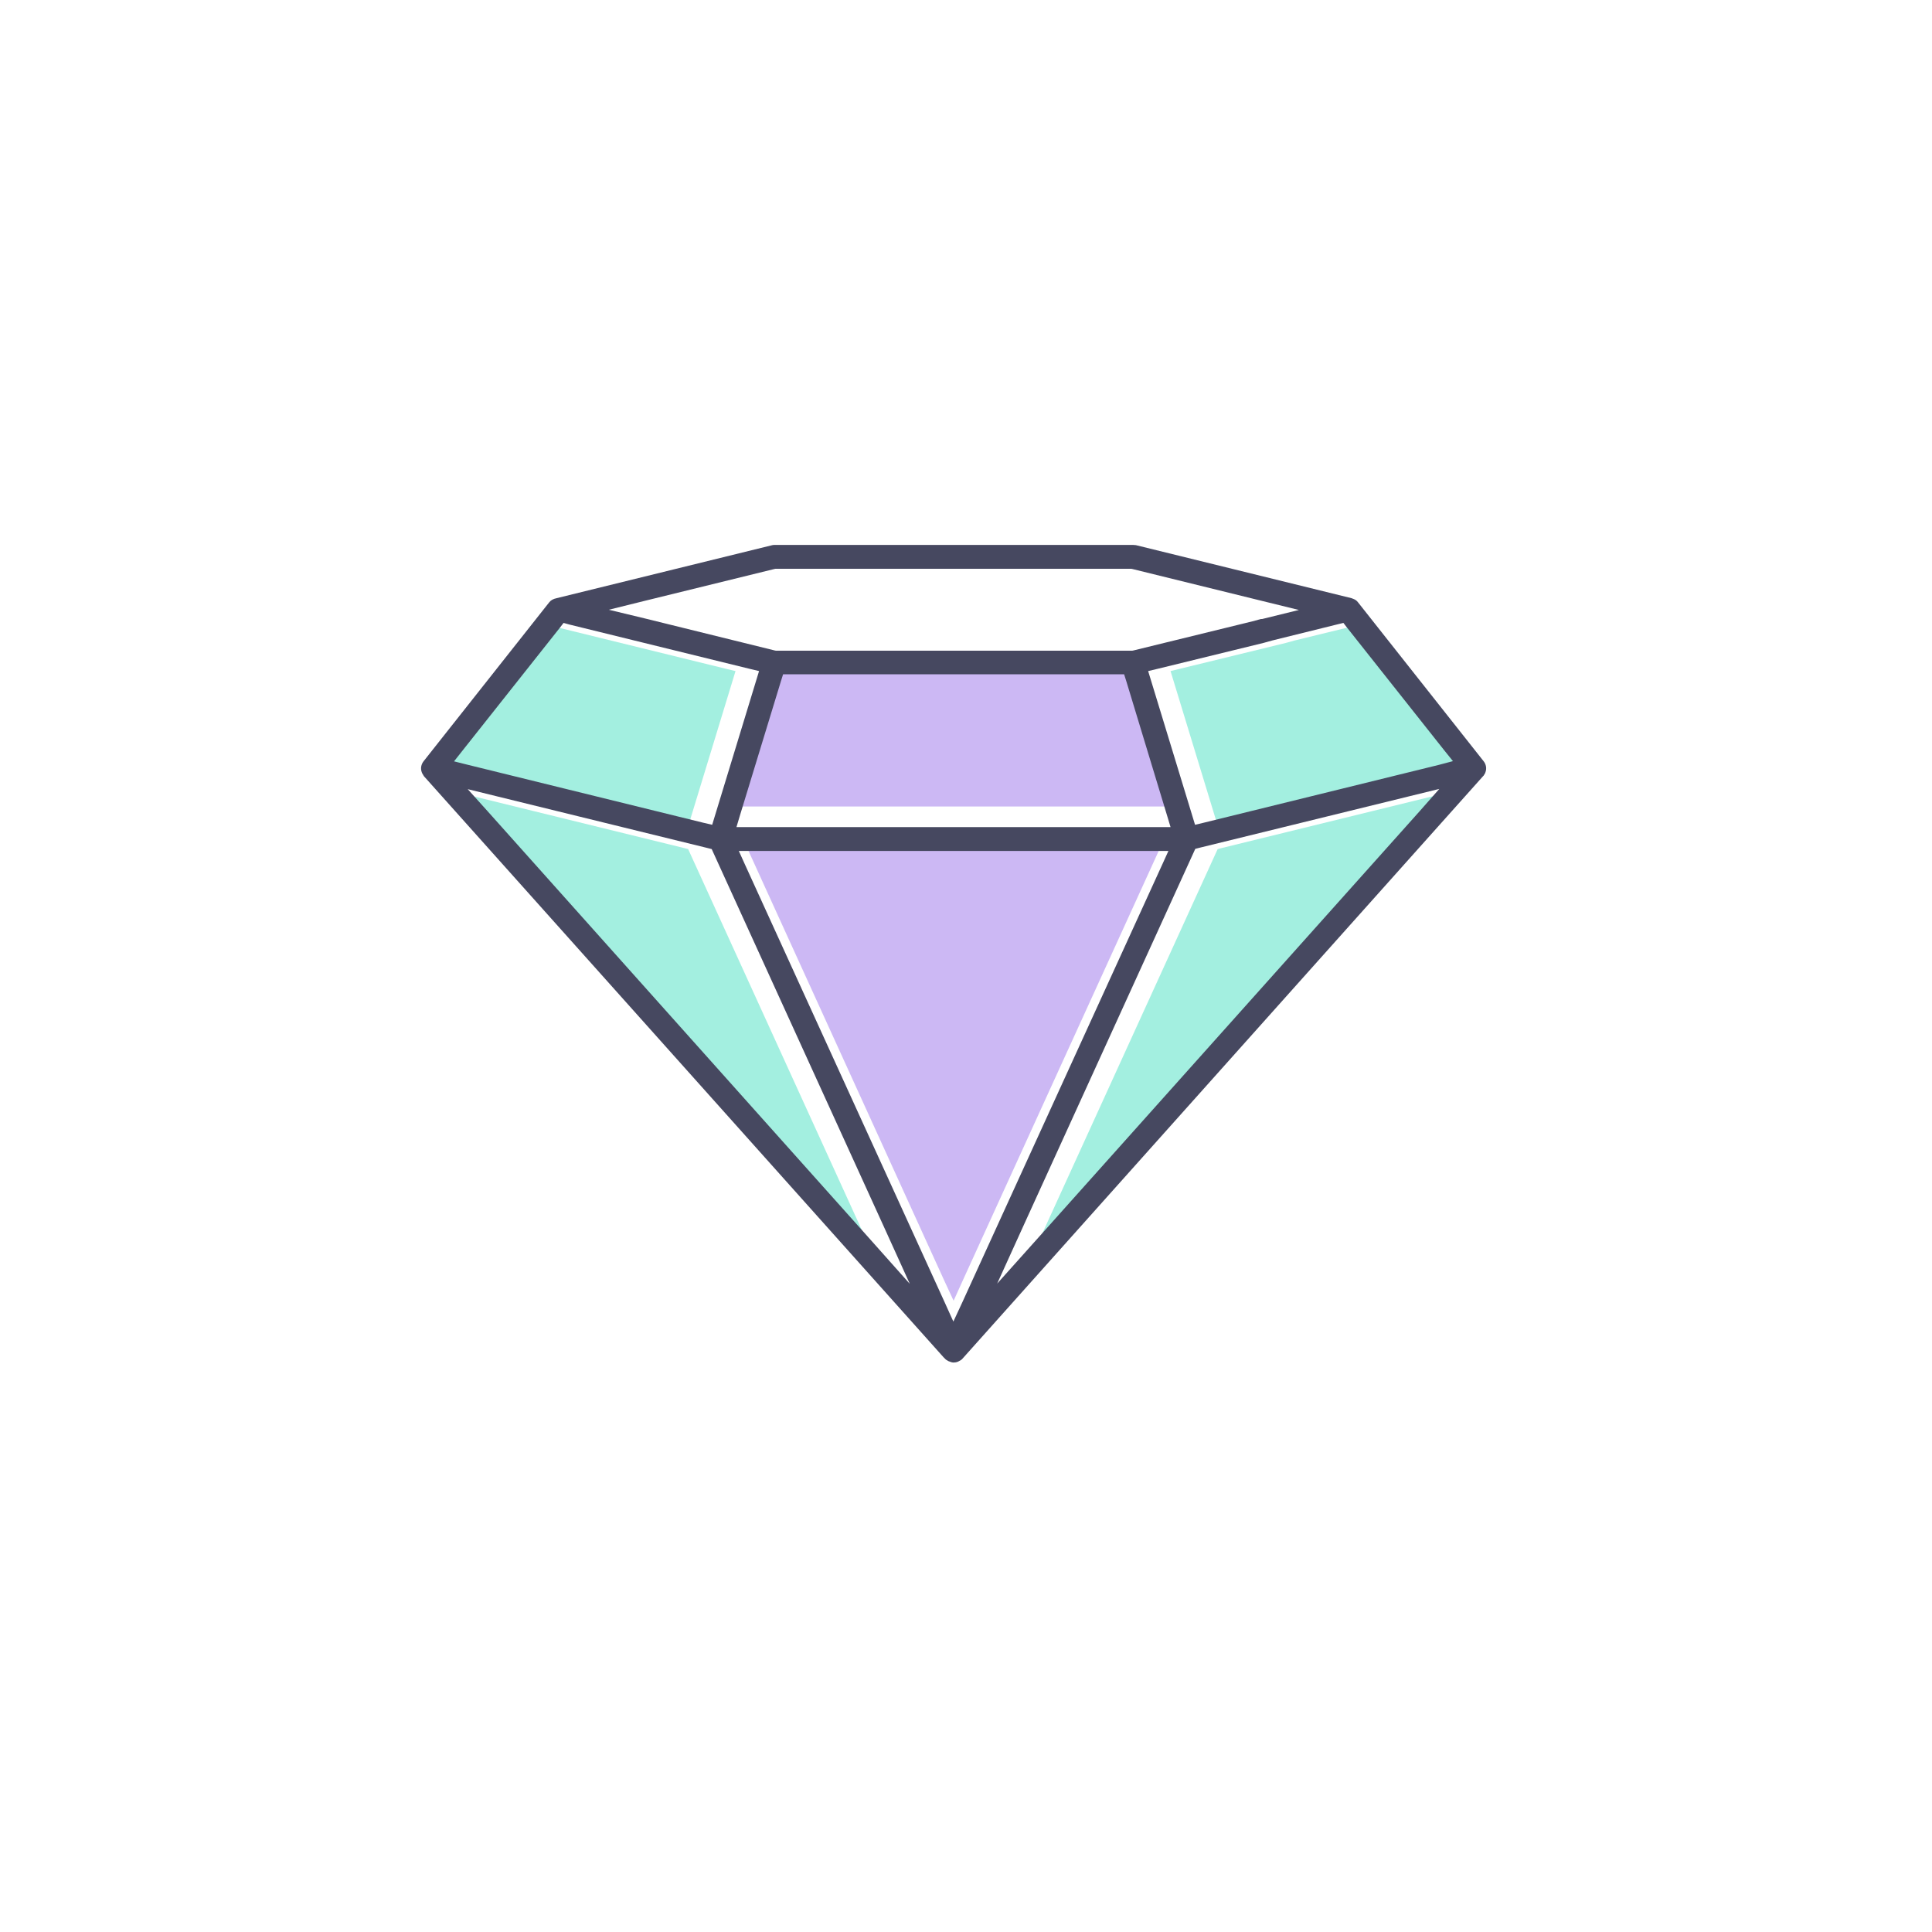 <svg width="78" height="78" viewBox="0 0 78 78" fill="none" xmlns="http://www.w3.org/2000/svg">
<rect width="78" height="78" fill="white"/>
<path d="M26.052 24.252L31.264 22.972L31.311 22.953H31.359H45.622H45.67L45.717 22.963L50.957 24.252L52.44 24.617L50.957 24.981L50.909 24.991L50.557 25.084L45.746 26.262L45.698 26.271H45.66L31.378 26.28H31.33L31.282 26.262L26.052 24.981L24.579 24.617L26.052 24.252Z" fill="white"/>
<path d="M47.115 32.916L47.267 33.392H46.754H30.246H29.732L29.885 32.916L31.53 27.495L31.615 27.234H31.901H45.099H45.384L45.46 27.495L47.115 32.916Z" fill="white"/>
<path d="M18.692 30.28L22.601 25.346L22.753 25.159L22.991 25.215L30.255 27L30.645 27.093L30.531 27.467L28.848 32.953L28.744 33.299L28.392 33.215L18.892 30.879L18.331 30.738L18.692 30.28Z" fill="white"/>
<path d="M35.067 49.963L19.691 32.757L18.883 31.86L20.062 32.15L28.553 34.234L28.734 34.28L28.81 34.449L35.704 49.57L36.731 51.822L35.067 49.963Z" fill="white"/>
<path d="M38.842 52.598L38.5 53.355L38.148 52.598L30.075 34.879L29.828 34.355H30.417H46.583H47.163L46.925 34.879L38.842 52.598Z" fill="white"/>
<path d="M57.309 32.757L41.923 49.963L40.259 51.822L41.296 49.561L48.19 34.449L48.266 34.28L48.447 34.234L56.929 32.15L58.117 31.86L57.309 32.757Z" fill="white"/>
<path d="M58.098 30.878L48.608 33.206L48.256 33.299L48.152 32.953L46.469 27.467L46.355 27.093L46.744 27L51.033 25.953L51.366 25.86L54.009 25.215L54.247 25.149L54.399 25.346L58.307 30.28L58.669 30.738L58.098 30.878Z" fill="white"/>
<path d="M47.115 32.075L47.267 32.561H46.754H30.246H29.732L29.885 32.075L31.53 26.664L31.615 26.393H31.901H45.099H45.384L45.46 26.664L47.115 32.075Z" fill="#CCB8F4"/>
<path d="M17.742 30.28L21.65 25.346L21.802 25.159L22.04 25.215L29.305 27L29.695 27.093L29.581 27.467L27.907 32.953L27.802 33.299L27.451 33.215L17.951 30.879L17.38 30.738L17.742 30.28Z" fill="#A3EFE0"/>
<path d="M34.126 49.963L18.74 32.757L17.932 31.86L19.12 32.15L27.602 34.234L27.783 34.28L27.859 34.449L34.753 49.57L35.78 51.822L34.126 49.963Z" fill="#A3EFE0"/>
<path d="M38.842 51.757L38.5 52.514L38.148 51.757L30.075 34.037L29.828 33.514H30.417H46.583H47.163L46.925 34.037L38.842 51.757Z" fill="#CCB8F4"/>
<path d="M58.203 32.757L42.817 49.963L41.153 51.822L42.189 49.561L49.083 34.449L49.16 34.28L49.34 34.234L57.832 32.15L59.011 31.86L58.203 32.757Z" fill="#A3EFE0"/>
<path d="M59.002 30.878L49.502 33.206L49.15 33.299L49.045 32.953L47.372 27.467L47.258 27.093L47.638 27L51.927 25.953L52.26 25.86L54.903 25.215L55.141 25.149L55.293 25.346L59.201 30.28L59.562 30.738L59.002 30.878Z" fill="#A3EFE0"/>
<path d="M54.827 24.318C54.779 24.252 54.713 24.206 54.637 24.178L54.561 24.149L45.86 22.009C45.822 22.009 45.784 22 45.746 22H31.254C31.216 22 31.178 22.009 31.14 22.019L22.477 24.149C22.334 24.178 22.239 24.234 22.173 24.318L17.105 30.729C17 30.86 16.971 31.028 17.028 31.178C17.038 31.215 17.057 31.243 17.076 31.271L17.114 31.336L38.091 54.794L38.12 54.822L38.148 54.85C38.177 54.888 38.224 54.916 38.291 54.953C38.386 54.991 38.443 55.009 38.5 55.009C38.557 55.009 38.614 55 38.681 54.972C38.776 54.925 38.823 54.897 38.861 54.85L59.876 31.336L59.895 31.318L59.924 31.271C59.943 31.243 59.962 31.215 59.971 31.178C60.028 31.028 60 30.86 59.895 30.729L54.827 24.318ZM26.052 24.252L31.264 22.972L31.311 22.963H31.359H45.622H45.67L45.717 22.972L50.957 24.262L52.44 24.626L50.957 24.991H50.909L50.567 25.084L45.755 26.262L45.708 26.271H45.66H31.378H31.33L31.282 26.262L26.052 24.972L24.579 24.617L26.052 24.252ZM47.115 32.916L47.258 33.392H46.744H30.246H29.733L29.875 32.916L31.53 27.495L31.615 27.224H31.901H45.099H45.384L45.47 27.495L47.115 32.916ZM18.692 30.28L22.601 25.346L22.753 25.149L22.991 25.215L30.256 27L30.645 27.093L30.531 27.467L28.858 32.953L28.753 33.299L28.392 33.215L18.892 30.878L18.331 30.738L18.692 30.28ZM35.067 49.963L19.691 32.757L18.883 31.86L20.062 32.15L28.553 34.234L28.734 34.28L28.81 34.449L35.704 49.57L36.731 51.832L35.067 49.963ZM38.842 52.598L38.49 53.355L38.148 52.598L30.065 34.879L29.828 34.355H30.417H46.583H47.172L46.934 34.879L38.842 52.598ZM57.309 32.757L41.923 49.963L40.259 51.822L41.286 49.561L48.18 34.439L48.256 34.271L48.437 34.224L56.928 32.14L58.108 31.851L57.309 32.757ZM58.098 30.878L48.599 33.215L48.247 33.299L48.142 32.953L46.468 27.467L46.354 27.093L46.744 27L51.023 25.953L51.356 25.86L54 25.206L54.237 25.149L54.389 25.346L58.298 30.28L58.659 30.729L58.098 30.878Z" fill="#464860"/>
</svg>

